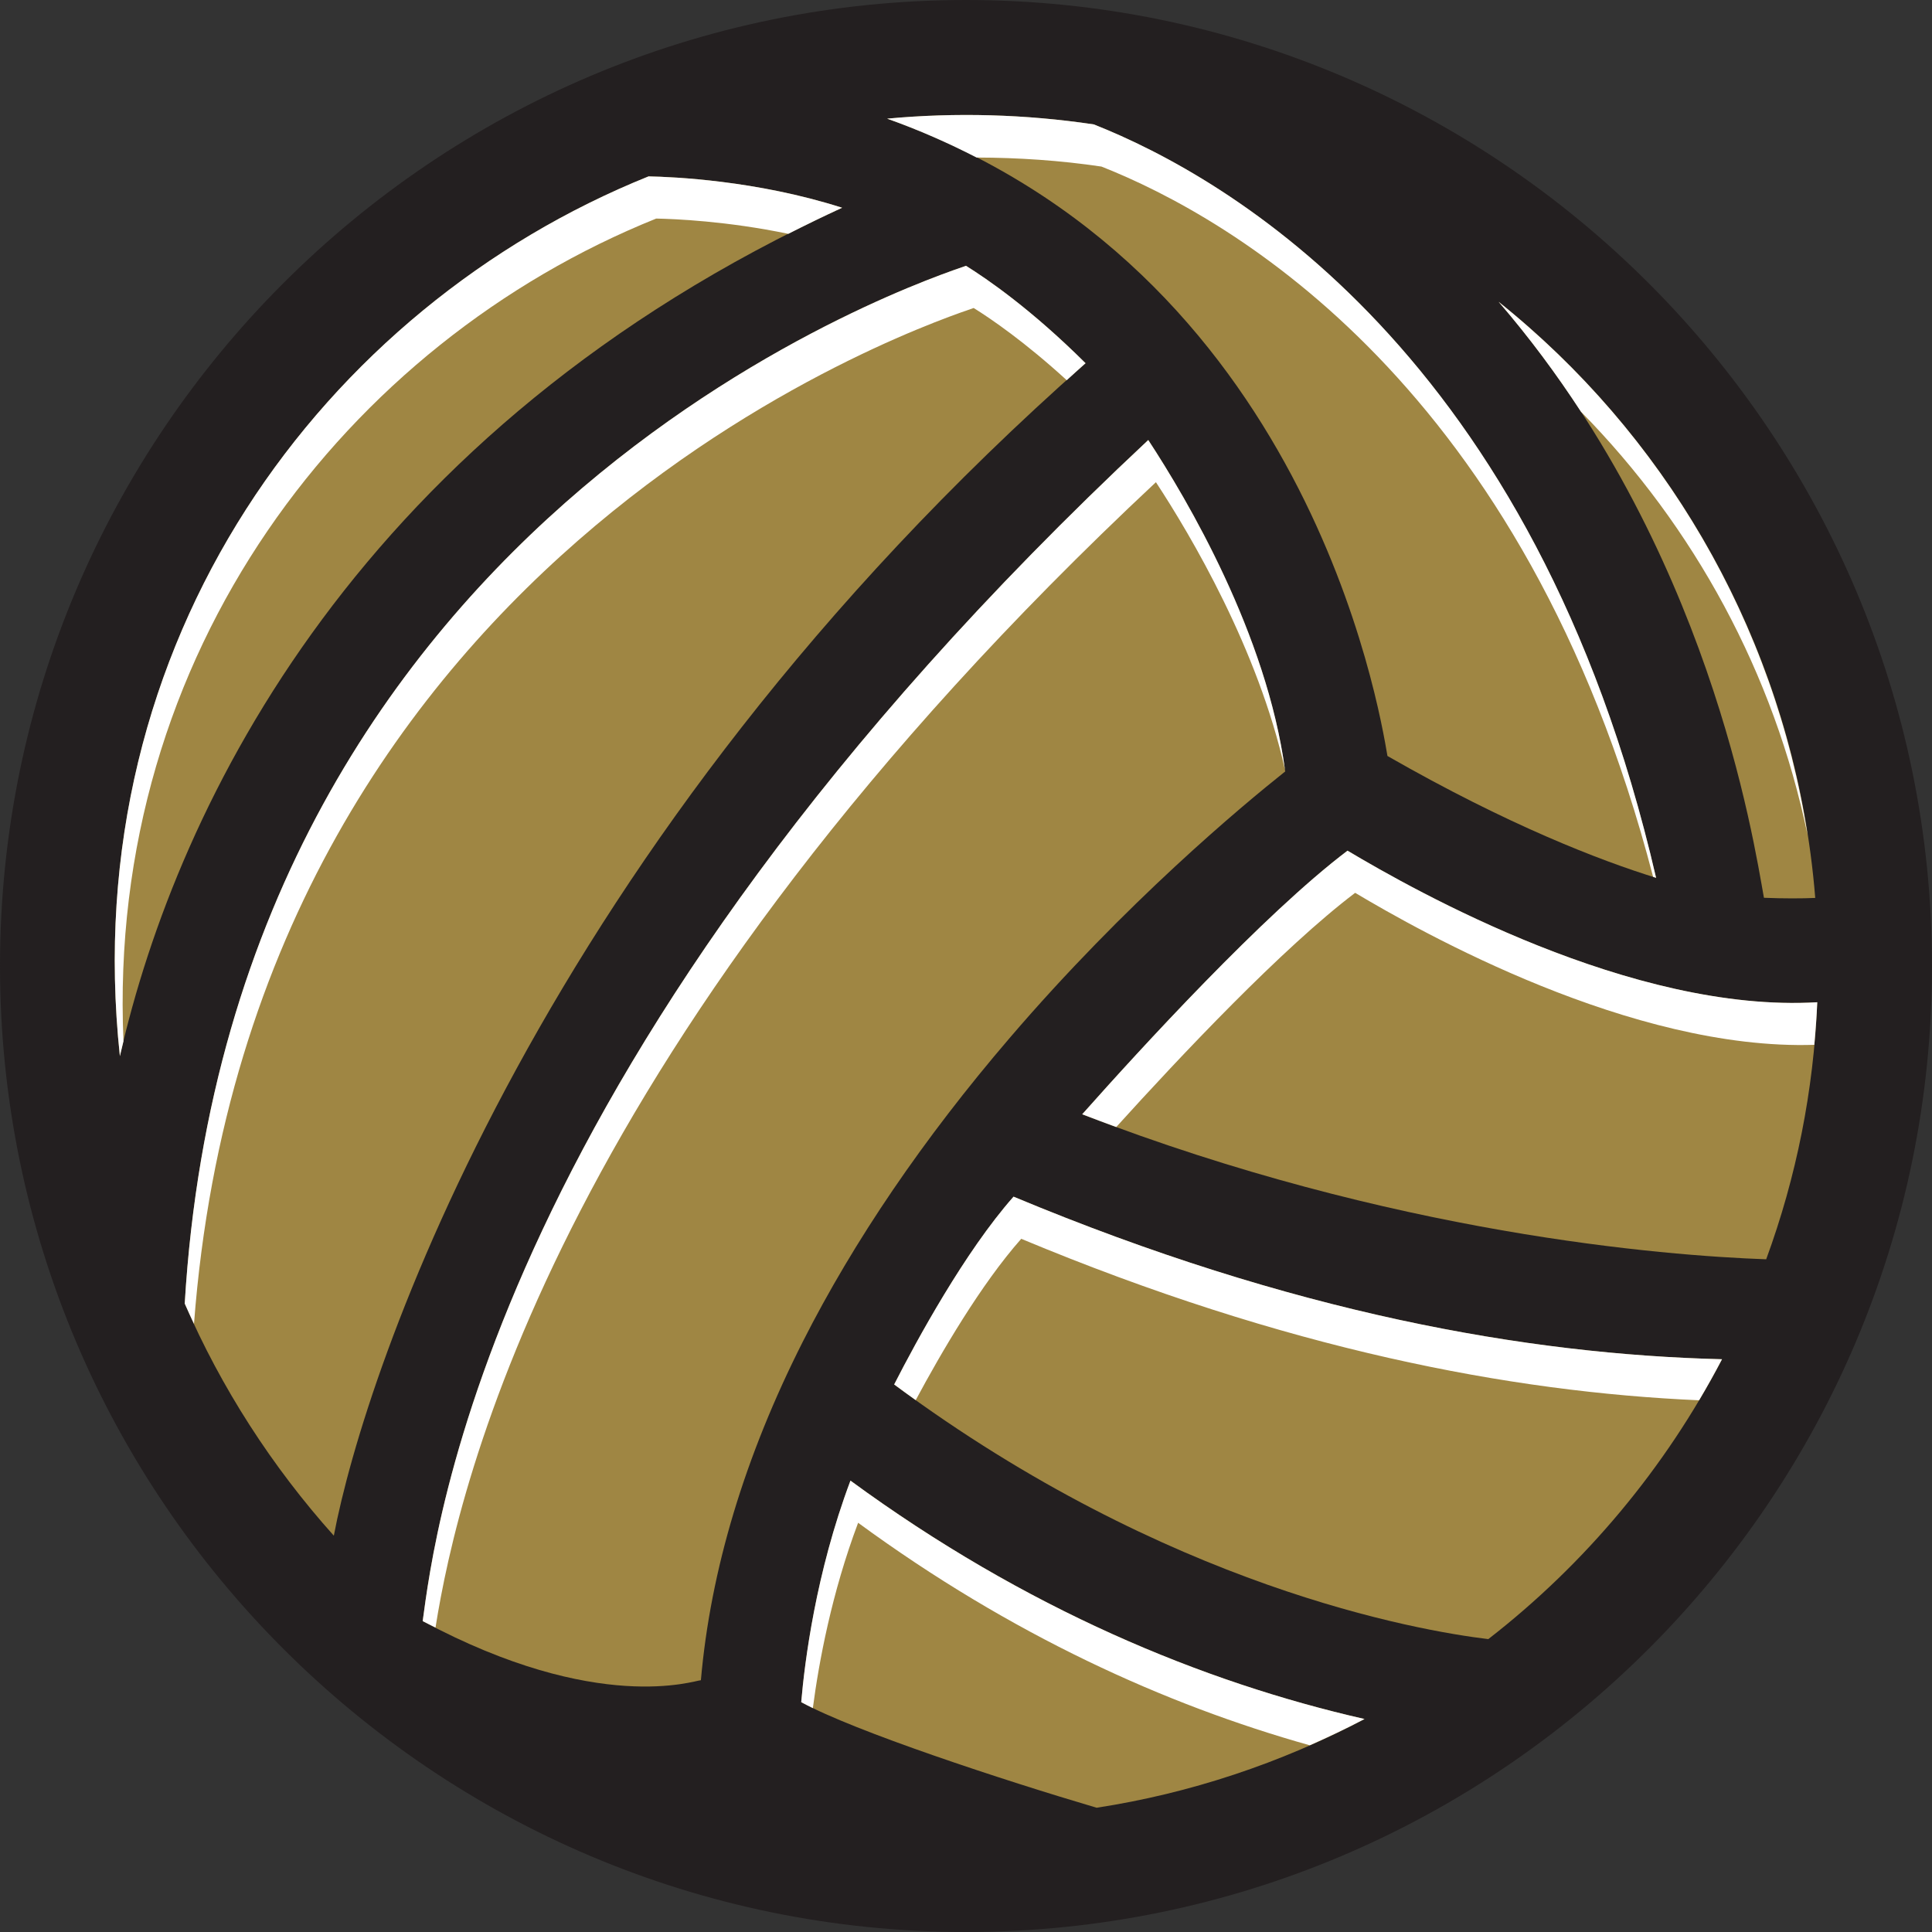 <svg version="1.1" id="图层_1" x="0px" y="0px" width="140.459px" height="140.459px" viewBox="0 0 140.459 140.459" enable-background="new 0 0 140.459 140.459" xml:space="preserve" xmlns="http://www.w3.org/2000/svg" xmlns:xlink="http://www.w3.org/1999/xlink" xmlns:xml="http://www.w3.org/XML/1998/namespace">
  <rect x="0" y="0" width="140.459" height="140.459" fill="#333333" stroke="none"/>
  <path fill="#231F20" d="M70.229,140.459c38.726,0,70.229-31.502,70.229-70.229C140.459,31.505,108.955,0,70.229,0S0,31.509,0,70.229
	C0,108.957,31.504,140.459,70.229,140.459z" class="color c1"/>
  <g>
    <path fill="#9F8643" d="M73.409,75.457c8.426-9.837,16.902-16.887,20.027-19.371c-1.304-9.908-7.107-19.752-9.957-24.096
		c-47.964,44.87-51.889,79.627-52.75,85.866c12.753,6.822,19.793,4.305,20.227,4.299c0.697-7.993,3.186-16.26,7.405-24.605
		C62.077,90.208,67.138,82.772,73.409,75.457z" class="color c2"/>
    <path fill="#9F8643" d="M58.251,123.749c3.845,2.109,14.661,5.665,21.475,7.676c6.754-1.035,13.394-3.238,19.477-6.449
		c-11.727-2.67-24.637-8-37.372-17.332C59.299,114.378,58.496,120.882,58.251,123.749z" class="color c2"/>
    <path fill="#9F8643" d="M65.007,100.655c19.873,14.727,38.025,17.888,43.194,18.511c7.06-5.478,12.879-12.458,16.991-20.347
		C111,98.47,93.957,95.461,73.687,87C70.146,91.002,66.633,97.47,65.007,100.655z" class="color c2"/>
    <path fill="#9F8643" d="M97.965,61.846c-6.096,4.613-15.044,14.389-19.288,19.164c22.569,8.707,42.242,10.274,49.727,10.542
		c2.203-6.001,3.449-12.273,3.713-18.687C118.661,73.668,102.888,64.783,97.965,61.846z" class="color c2"/>
    <path fill="#9F8643" d="M131.97,65.28c-1.378-17.234-9.879-32.817-23.02-43.34c15.296,17.726,18.537,39.161,19.291,43.33
		C129.676,65.328,131.007,65.324,131.97,65.28z" class="color c2"/>
    <path fill="#9F8643" d="M100.87,54.961c8.786,5.035,15.46,7.596,19.529,8.857C111.586,25.65,89.183,12.865,79.521,9.045
		c-4.945-0.74-10.037-0.884-15.025-0.418C95.019,19.476,100.281,51.515,100.87,54.961z" class="color c2"/>
    <path fill="#9F8643" d="M61.222,15.103c-6.215-1.989-12.319-2.246-14.073-2.279C23.58,22.313,5.492,46.576,8.716,76.781
		C12.931,58.268,26.214,31.167,61.222,15.103z" class="color c2"/>
    <path fill="#9F8643" d="M78.92,26.406c-3.925-3.909-7.164-6.132-8.691-7.081C68.078,20.098,16.916,36.48,13.43,94.771
		c2.642,6.108,6.351,11.869,10.84,16.875C26.529,99.69,39.229,61.451,78.92,26.406z" class="color c2"/>
  </g>
  <g>
    <path fill="#FFFFFF" d="M97.966,61.845c-6.096,4.613-15.044,14.389-19.287,19.164c0.828,0.319,1.651,0.627,2.473,0.928
		C85.8,76.8,93.233,68.914,98.522,64.91c4.828,2.88,20.1,11.479,33.379,11.05c0.095-1.027,0.173-2.061,0.216-3.096
		C118.662,73.667,102.888,64.782,97.966,61.845z" class="color c3"/>
    <path fill="#FFFFFF" d="M80.079,12.11c9.393,3.715,30.818,15.905,40.104,51.638c0.068,0.021,0.15,0.05,0.217,0.07
		C111.587,25.65,89.185,12.865,79.521,9.045c-4.945-0.74-10.037-0.884-15.025-0.418c2.316,0.823,4.47,1.781,6.504,2.826
		C74.043,11.461,77.088,11.664,80.079,12.11z" class="color c3"/>
    <path fill="#FFFFFF" d="M65.007,100.653c0.523,0.389,1.047,0.766,1.567,1.138c1.839-3.431,4.741-8.42,7.671-11.728
		c19.223,8.023,35.541,11.14,49.281,11.74c0.582-0.979,1.14-1.975,1.666-2.984c-14.193-0.352-31.236-3.359-51.506-11.82
		C70.146,91.001,66.633,97.469,65.007,100.653z" class="color c3"/>
    <path fill="#FFFFFF" d="M131.407,60.68c-2.401-15.391-10.498-29.164-22.458-38.74c2.247,2.606,4.229,5.29,5.987,7.99
		C123.192,38.32,128.966,48.962,131.407,60.68z" class="color c3"/>
    <path fill="#FFFFFF" d="M84.037,35.056c2.542,3.875,7.43,12.134,9.382,20.908c-1.337-9.867-7.102-19.647-9.939-23.974
		c-47.963,44.872-51.888,79.627-52.749,85.866c0.319,0.172,0.618,0.312,0.931,0.471C33.32,107.862,40.71,75.59,84.037,35.056z" class="color c3"/>
    <path fill="#FFFFFF" d="M62.387,110.708c11.114,8.145,22.357,13.238,32.834,16.177c1.348-0.594,2.678-1.226,3.98-1.911
		c-11.729-2.668-24.637-7.998-37.372-17.33c-2.531,6.733-3.334,13.237-3.579,16.104c0.251,0.137,0.536,0.283,0.845,0.433
		C59.535,120.825,60.46,115.836,62.387,110.708z" class="color c3"/>
    <path fill="#FFFFFF" d="M70.787,22.392c1.269,0.788,3.726,2.471,6.767,5.25c0.457-0.414,0.9-0.825,1.367-1.236
		c-3.926-3.908-7.164-6.131-8.691-7.081c-2.151,0.773-53.313,17.155-56.8,75.445c0.214,0.494,0.446,0.984,0.674,1.476
		C18.42,39.254,68.655,23.157,70.787,22.392z" class="color c3"/>
    <path fill="#FFFFFF" d="M47.707,15.89c1.325,0.026,5.138,0.179,9.603,1.11c1.275-0.645,2.574-1.281,3.913-1.897
		c-6.215-1.99-12.319-2.246-14.073-2.279C23.58,22.313,5.492,46.576,8.716,76.781c0.082-0.355,0.173-0.722,0.261-1.084
		C7.751,47.432,25.228,24.938,47.707,15.89z" class="color c3"/>
  </g>
</svg>
